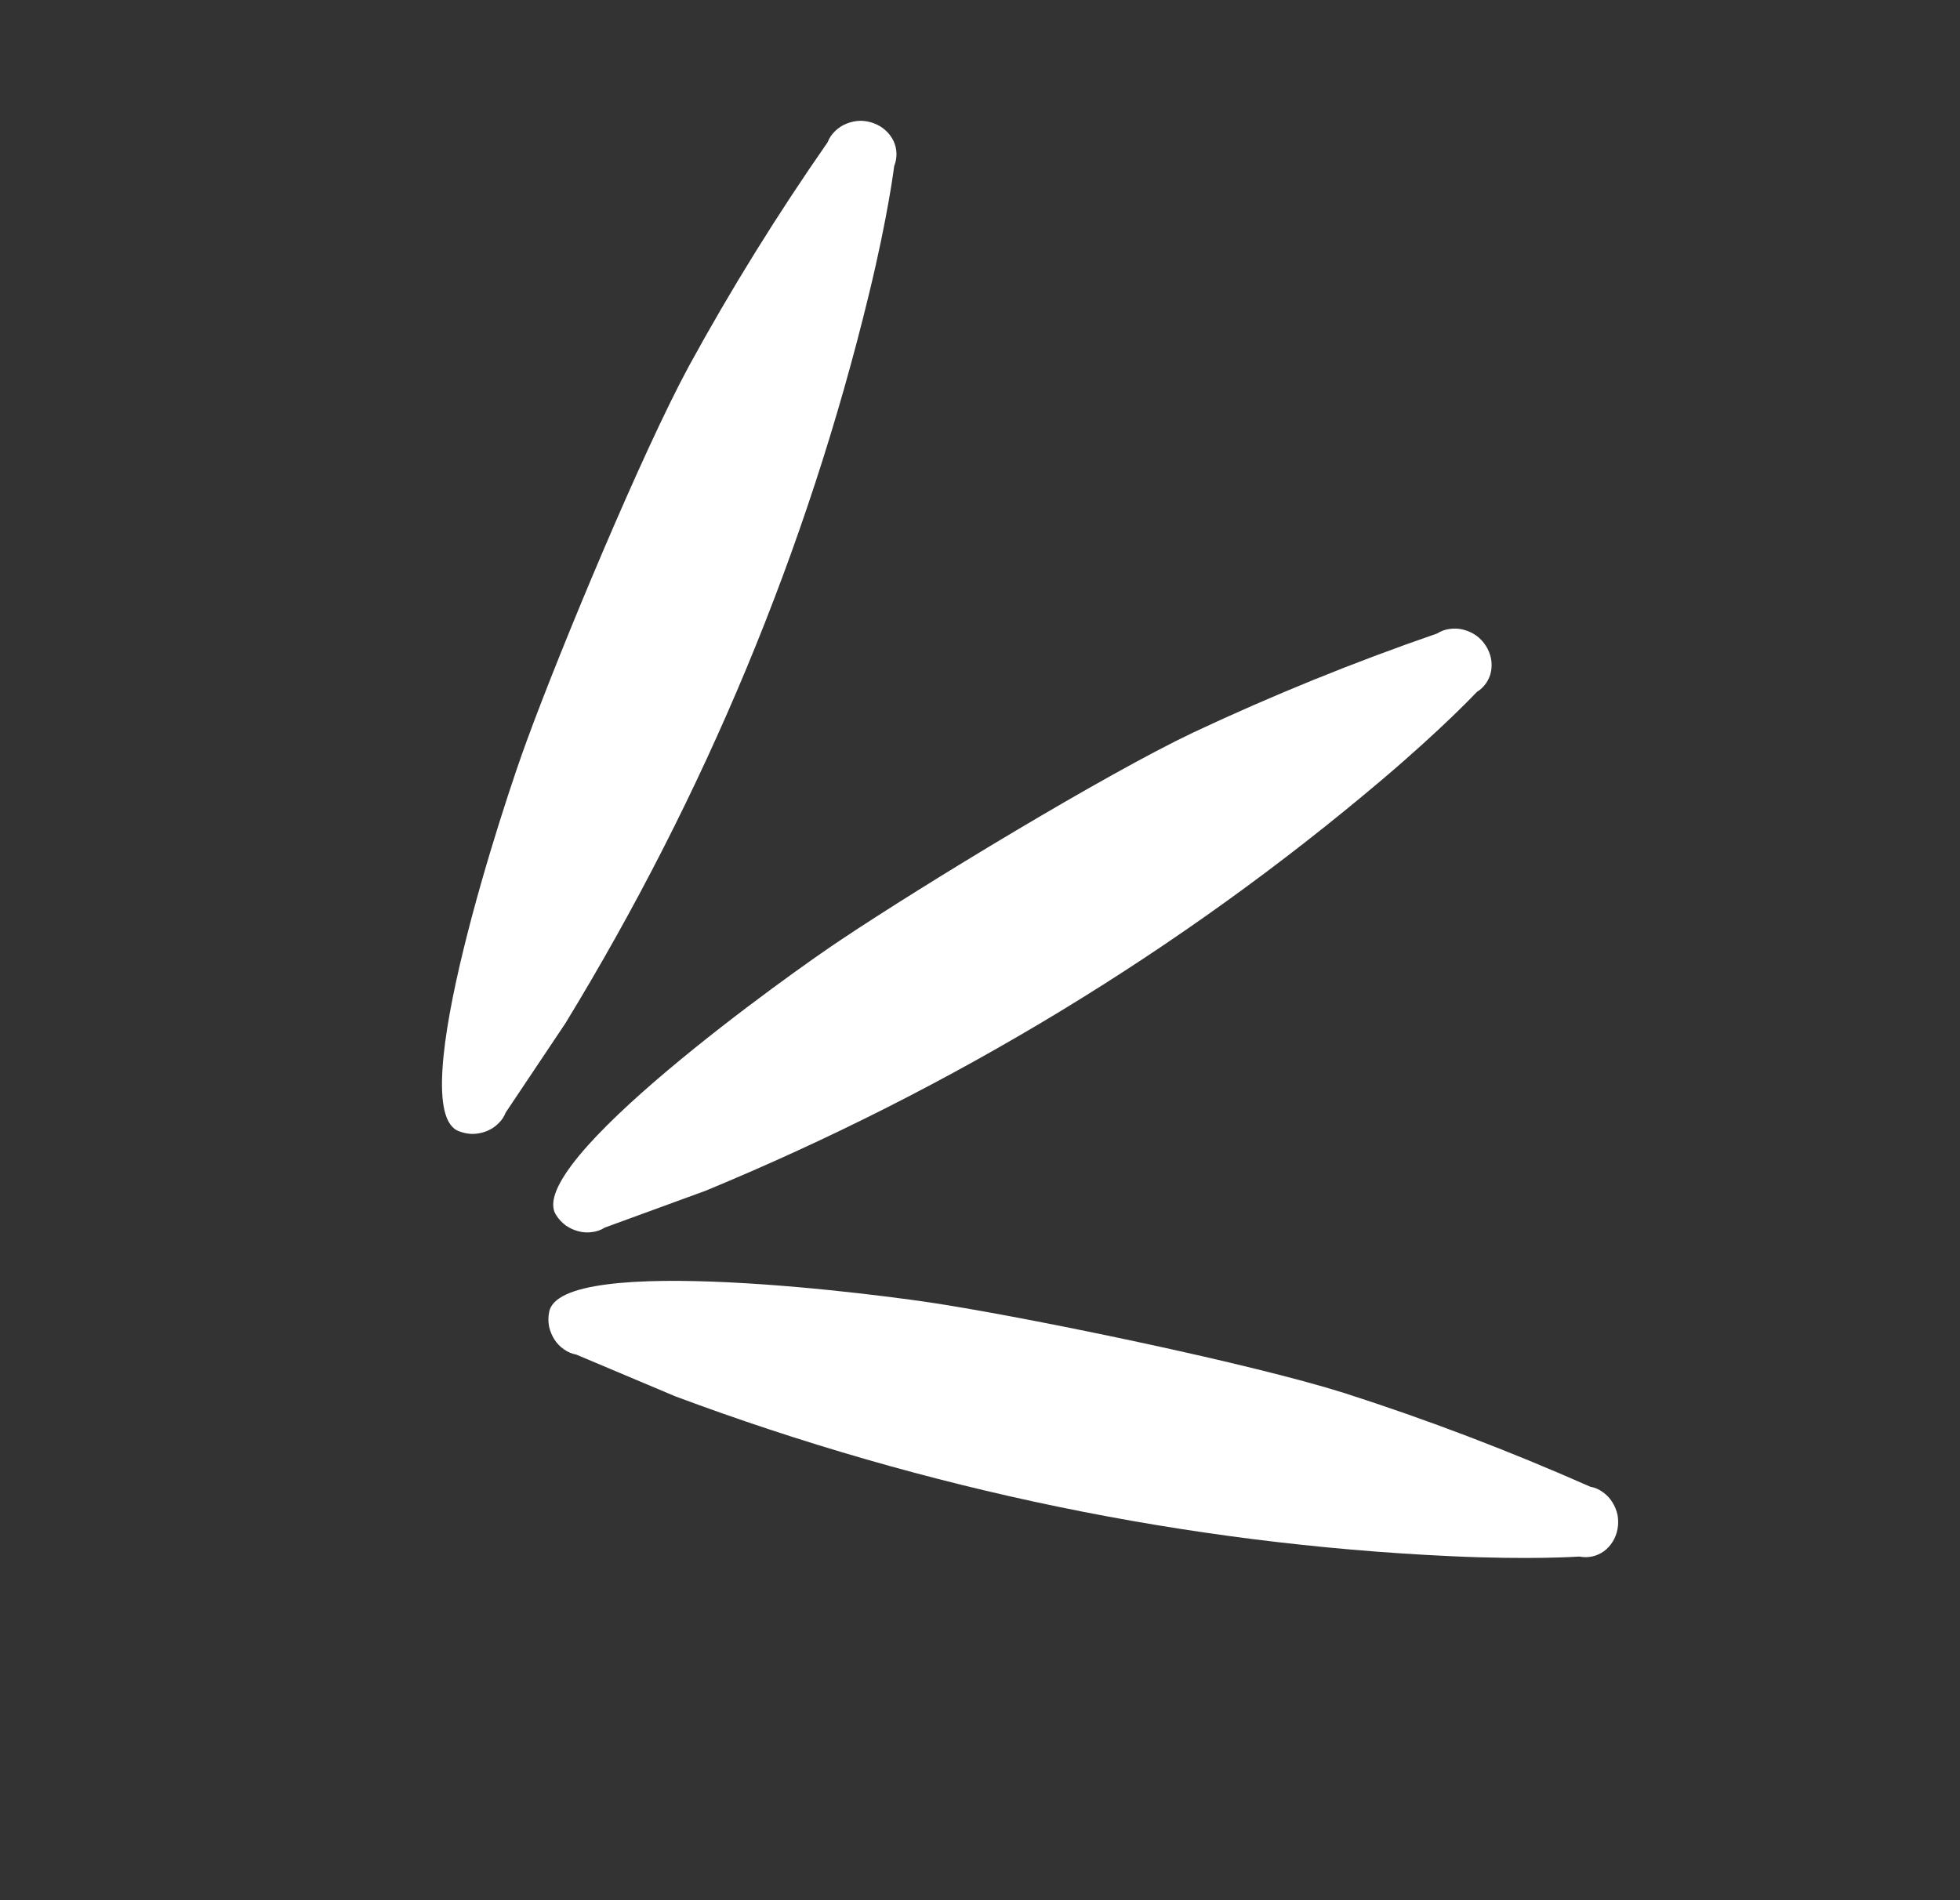 <svg width="33" height="32" viewBox="0 0 33 32" fill="none" xmlns="http://www.w3.org/2000/svg">
<rect x="0" y="0" width="33" height="32" fill="#333333" stroke="none"/>
<path d="M14.488 2.034C14.567 2.035 14.648 2.05 14.72 2.079C14.866 2.135 14.982 2.243 15.045 2.376C15.107 2.51 15.11 2.66 15.055 2.798C15.055 2.798 14.957 3.61 14.634 4.939C13.593 9.241 11.87 13.382 9.52 17.232L8.514 18.736C8.488 18.804 8.446 18.869 8.388 18.922C8.334 18.976 8.269 19.019 8.195 19.048C8.121 19.078 8.043 19.094 7.96 19.096C7.881 19.095 7.801 19.08 7.729 19.051C6.759 18.706 8.525 13.395 8.872 12.468C9.437 10.923 10.812 7.618 11.602 6.16C12.307 4.87 13.088 3.612 13.935 2.395C13.961 2.326 14.003 2.262 14.06 2.208C14.115 2.154 14.18 2.111 14.254 2.082C14.328 2.052 14.407 2.036 14.488 2.034Z" fill="white"/>
<path d="M27.234 25.513C27.248 25.59 27.249 25.672 27.234 25.748C27.207 25.902 27.123 26.037 27.004 26.124C26.884 26.21 26.737 26.242 26.591 26.213C26.591 26.213 25.776 26.271 24.41 26.206C19.989 26 15.596 25.092 11.37 23.515L9.703 22.812C9.631 22.799 9.56 22.77 9.496 22.724C9.433 22.681 9.379 22.626 9.335 22.558C9.292 22.491 9.262 22.417 9.244 22.337C9.23 22.259 9.229 22.177 9.245 22.102C9.4 21.084 14.949 21.811 15.925 21.976C17.549 22.238 21.055 22.961 22.636 23.46C24.036 23.909 25.42 24.437 26.775 25.037C26.848 25.05 26.919 25.079 26.982 25.125C27.046 25.169 27.1 25.224 27.143 25.292C27.186 25.359 27.217 25.433 27.234 25.513Z" fill="white"/>
<path d="M24.857 10.704C24.92 10.751 24.976 10.81 25.017 10.876C25.102 11.007 25.132 11.163 25.104 11.308C25.076 11.453 24.989 11.576 24.863 11.655C24.863 11.655 24.306 12.252 23.262 13.136C19.885 15.997 16.052 18.326 11.884 20.051L10.185 20.672C10.123 20.712 10.051 20.739 9.973 20.748C9.897 20.76 9.82 20.756 9.742 20.736C9.665 20.717 9.593 20.683 9.525 20.637C9.462 20.589 9.405 20.53 9.365 20.464C8.785 19.613 13.342 16.365 14.169 15.82C15.536 14.906 18.595 13.046 20.092 12.335C21.423 11.709 22.795 11.152 24.197 10.668C24.259 10.628 24.331 10.601 24.408 10.592C24.484 10.581 24.562 10.584 24.639 10.604C24.716 10.624 24.79 10.657 24.857 10.704Z" fill="white"/>
</svg>
